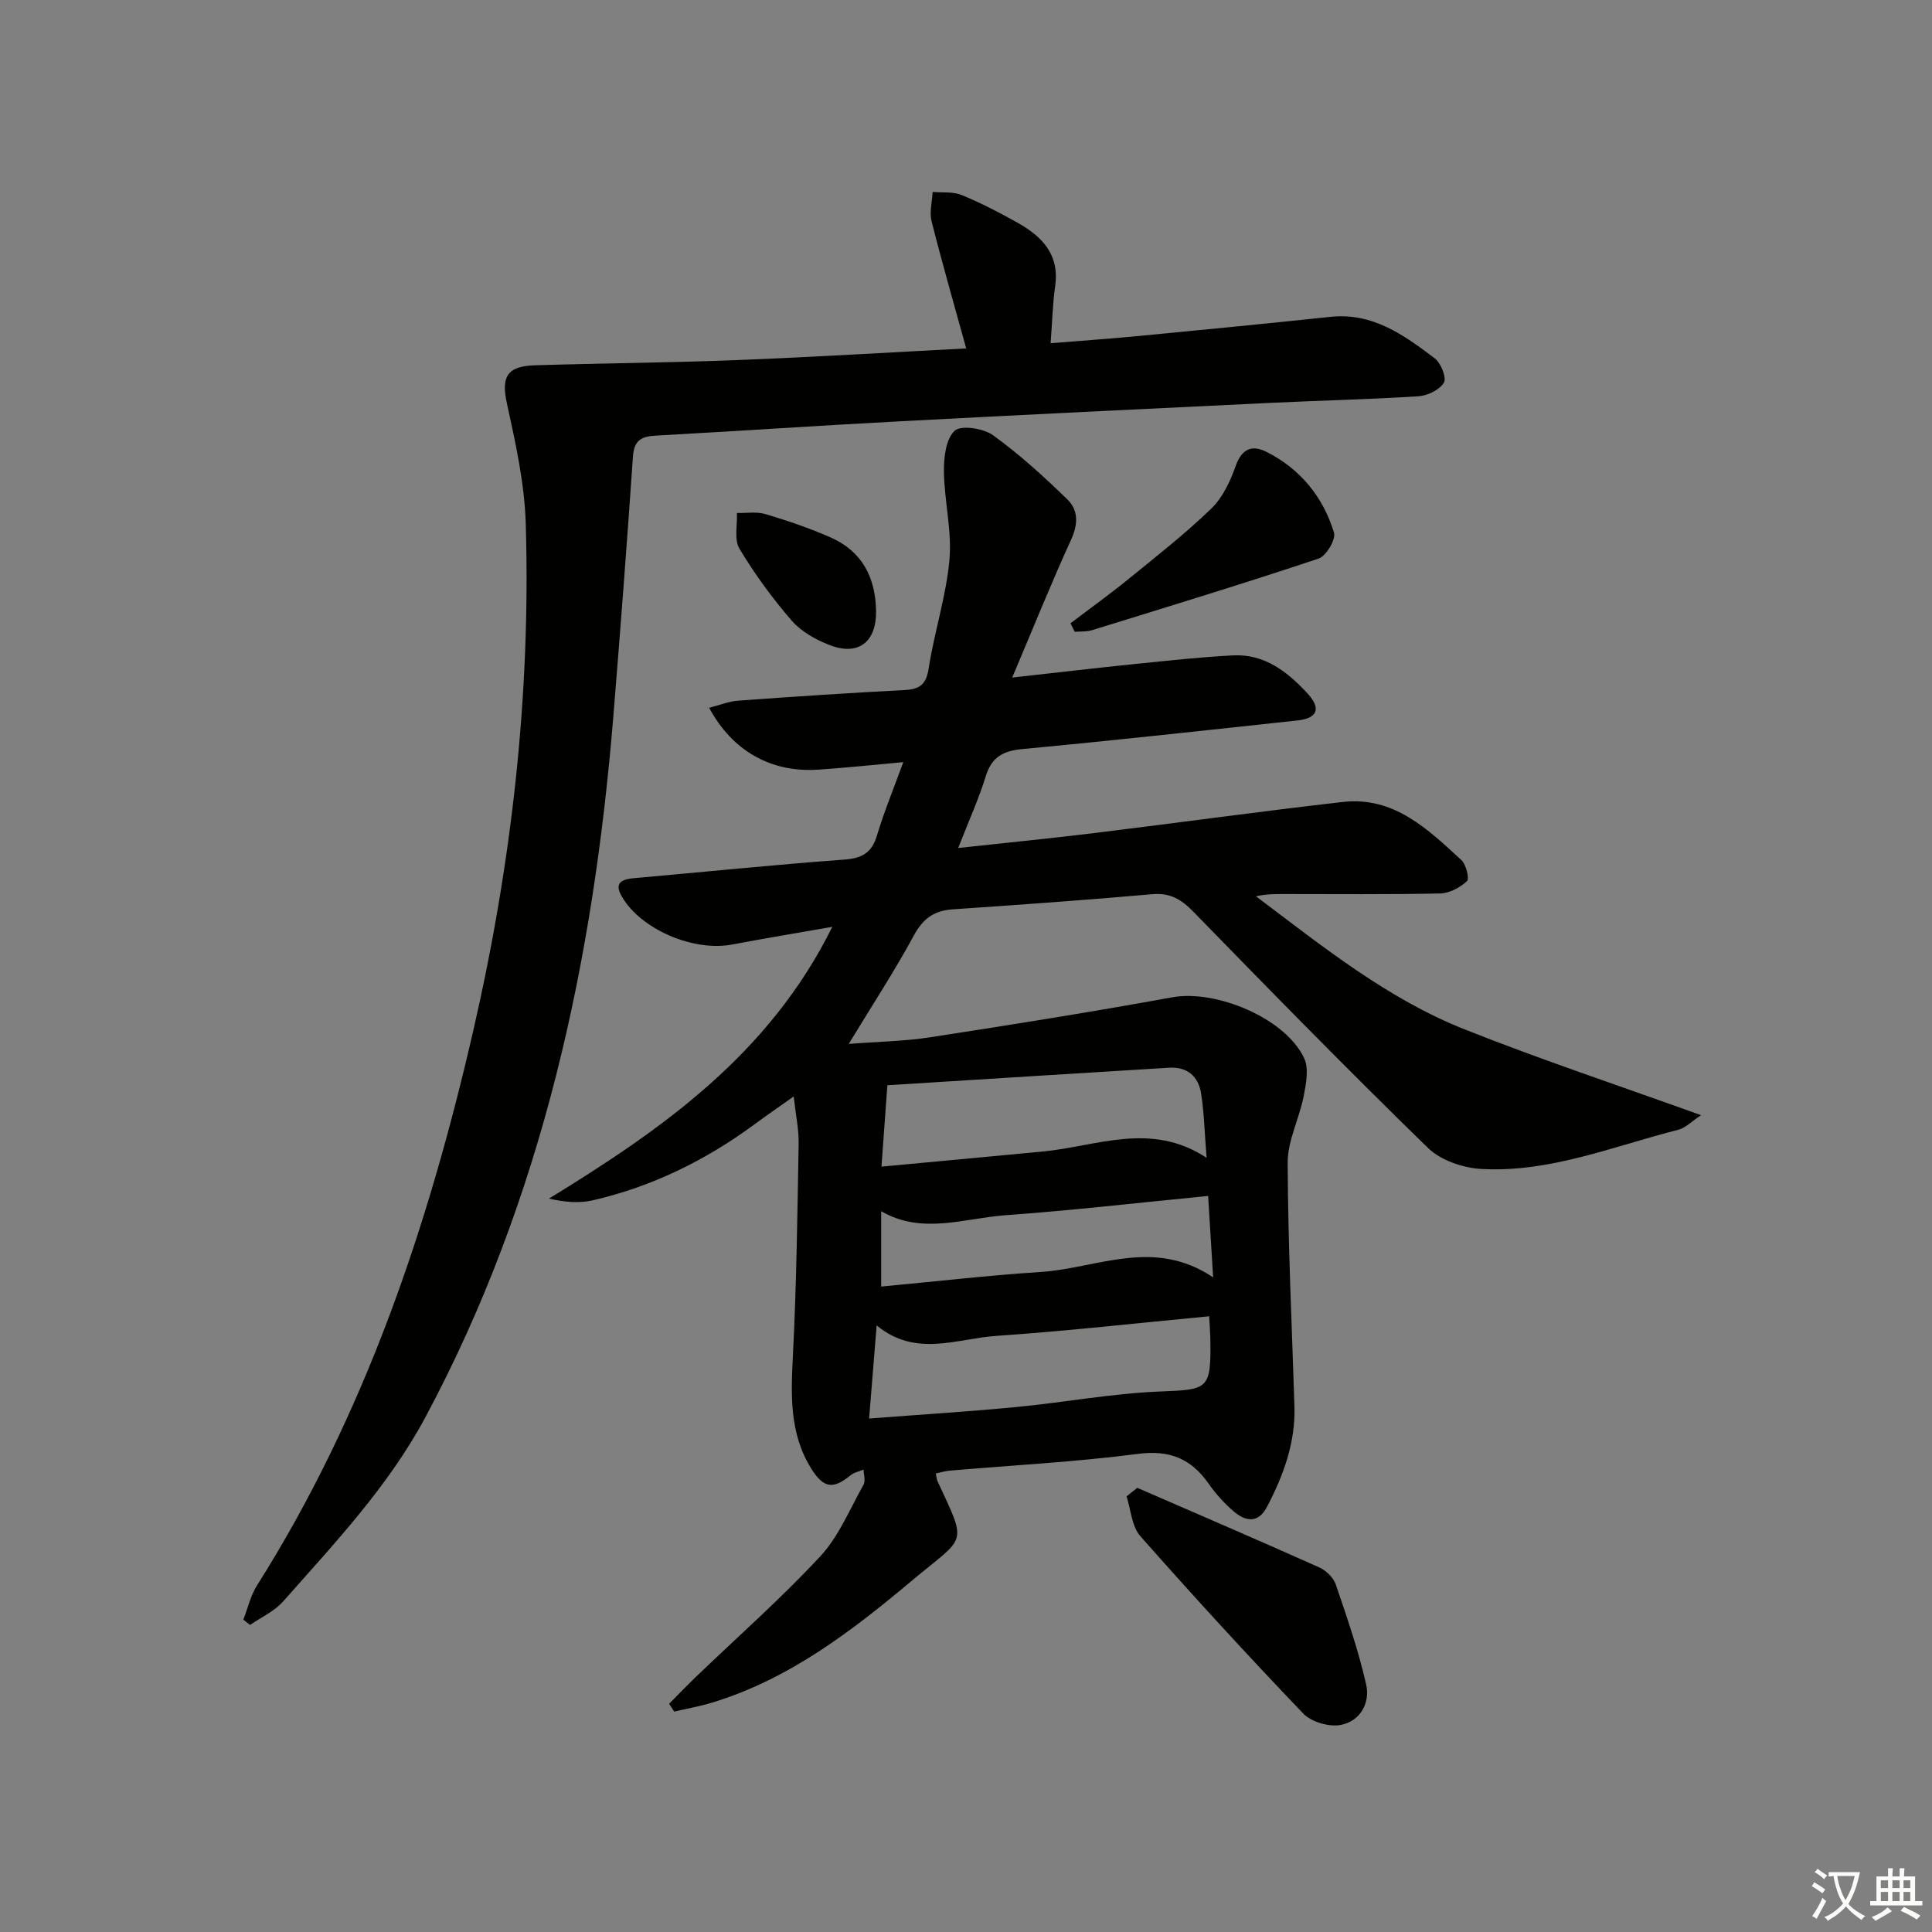 <svg enable-background="new 0 0 400 400" viewBox="0 0 400 400" xmlns="http://www.w3.org/2000/svg"><rect x="0" y="0" width="400" height="400" fill="#808080" stroke="none"/><path d="m377.9 391.2c-.2.3-.4.5-.6.8-.7-.6-1.4-1-2.2-1.5.2-.3.4-.5.5-.8.6.4 1.4.8 2.3 1.5zm-1.8 6.1c-.2-.2-.5-.4-.9-.6.4-.6.8-1.2 1.2-1.9s.7-1.3.9-1.9c.3.3.5.5.8.7-.7 1.3-1.4 2.6-2 3.7zm2.2-9c-.3.3-.5.5-.6.8-.6-.6-1.3-1.1-2-1.5.3-.3.5-.5.6-.7.6.5 1.3.9 2 1.4zm.3.2v-.9h2 4.5c-.3 1.3-.6 2.5-1 3.6s-.9 2.1-1.4 3c.4.5 1 1 1.6 1.4s1.2.8 1.9 1.1c-.3.2-.5.4-.8.8-.4-.3-1-.7-1.6-1.2s-1.2-1.1-1.6-1.6c-.5.6-1.1 1.1-1.7 1.6s-1.4.9-2.1 1.4c-.1-.3-.3-.5-.7-.8.6-.2 1.2-.5 1.9-1s1.4-1.1 2-1.8c-.5-.8-.9-1.6-1.2-2.5s-.6-2-.8-3.2c-.4.1-.7.1-1 .1zm2.5 2.7c.3 1 .7 1.7 1 2.2.3-.5.6-1.1 1-2s.6-1.9.9-3h-3.2-.4c.1.9.3 1.8.7 2.8z" fill="#fbfcfa"/><path d="m396.5 388.5v1.5 3.6h1.5v.9c-.4 0-1 0-1.7 0h-7.9c-.5 0-.9 0-1.2 0v-.9h1.3v-3.5c0-.7 0-1.2 0-1.6h2.4c0-.8 0-1.4 0-1.7h1c0 .3-.1.8-.1 1.7h1.5c0-.8 0-1.4 0-1.7h1c0 .3-.1.9-.1 1.7zm-8.2 9.2c-.2-.3-.5-.5-.8-.8.8-.3 1.4-.6 1.9-.9s1-.7 1.4-1.1c.3.3.6.5.9.8-1.6 1-2.8 1.6-3.4 2zm2.6-6.8v-1.6h-1.5v1.6zm0 2.7v-1.9h-1.5v1.9zm2.4-2.7v-1.6h-1.5v1.6zm0 2.7v-1.9h-1.5v1.9zm.2 2 .7-.8c.4.2.9.5 1.6.8s1.3.7 1.8 1c-.3.3-.5.6-.8.8-.4-.3-1.5-1-3.3-1.8zm2-4.7v-1.6h-1.4v1.6zm0 2.7v-1.9h-1.4v1.9z" fill="#fbfcfa"/><g fill="#010100"><path d="m193.74 305.06c.19.88.2 1.23.33 1.53 6.29 13.58 5.98 11.23-5.18 20.59-12.51 10.49-25.43 20.44-41.4 25.31-2.59.79-5.27 1.26-7.91 1.88-.35-.54-.69-1.08-1.04-1.62 1.84-1.86 3.65-3.75 5.54-5.57 8.62-8.28 17.61-16.21 25.74-24.95 3.86-4.15 6.13-9.79 8.96-14.84.45-.8.04-2.08.02-3.13-.92.39-1.99.59-2.73 1.2-3.55 2.89-5.51 2.71-8.05-1.31-4.62-7.31-4.27-15.37-3.85-23.63.74-14.57.92-29.17 1.18-43.76.05-2.93-.6-5.87-1.02-9.75-3.06 2.17-5.57 3.89-8.02 5.7-10.16 7.5-21.29 12.98-33.61 15.81-2.82.65-5.86.36-9.05-.36 23.58-14.45 45.62-29.92 58.67-56.27-7.47 1.31-14.1 2.4-20.7 3.66-7.68 1.47-18.07-2.74-22.38-9.14-1.72-2.56-1.89-4.25 1.88-4.58 14.56-1.29 29.1-2.79 43.68-3.86 3.72-.27 5.69-1.42 6.77-5.01 1.47-4.88 3.42-9.62 5.45-15.17-6.44.58-12.03 1.19-17.63 1.56-9.7.64-17.74-3.82-22.57-12.81 2.13-.54 4.07-1.34 6.06-1.48 11.44-.83 22.89-1.6 34.35-2.19 3.18-.16 4.53-1.13 5.05-4.52 1.16-7.52 3.61-14.89 4.29-22.43.54-6.01-1.06-12.18-1.14-18.29-.04-2.91.4-6.75 2.22-8.44 1.32-1.23 5.94-.52 7.93.91 5.49 3.96 10.55 8.58 15.42 13.31 2.25 2.19 2.24 5.08.78 8.28-4.11 8.99-7.8 18.17-12.21 28.59 9.63-1.07 17.49-2 25.37-2.8 6.77-.69 13.54-1.44 20.34-1.79 6.55-.34 11.34 3.43 15.47 7.93 2.83 3.09 1.99 5.09-2.1 5.54-19 2.05-38 4.14-57.02 5.93-4.02.38-6.33 1.69-7.55 5.65-1.45 4.71-3.51 9.23-5.7 14.83 9.95-1.09 19.1-1.98 28.22-3.1 17.14-2.1 34.25-4.47 51.4-6.43 10.57-1.21 17.6 5.62 24.57 12.04.98.91 1.69 3.84 1.15 4.35-1.43 1.33-3.61 2.5-5.52 2.55-10.83.23-21.66.12-32.49.12-1.82 0-3.63 0-5.67.47 13.73 10.33 27.13 21.18 43.22 27.56 15.77 6.26 31.9 11.62 48.93 17.76-2.09 1.38-3.27 2.65-4.68 3.01-13.47 3.4-26.6 8.92-40.81 8.12-3.8-.21-8.41-1.78-11.06-4.36-16.46-16.02-32.53-32.43-48.56-48.89-2.53-2.6-4.84-3.97-8.58-3.63-13.74 1.22-27.5 2.19-41.27 3.13-3.84.26-6.13 1.91-8.02 5.4-4.02 7.42-8.66 14.5-13.49 22.46 5.91-.46 11.47-.54 16.91-1.38 16.72-2.57 33.44-5.24 50.08-8.27 9.04-1.64 23.36 4.28 27.29 12.58 1.02 2.16.41 5.33-.09 7.91-.91 4.64-3.33 9.19-3.31 13.78.06 16.79.87 33.58 1.4 50.36.24 7.55-2.27 14.37-5.7 20.9-1.84 3.5-4.53 2.98-7 .81-1.86-1.64-3.59-3.52-5-5.55-3.63-5.23-8.07-7.12-14.69-6.26-12.84 1.67-25.82 2.34-38.73 3.45-.96.04-1.91.34-3.14.6zm56.6-32.54c-15 1.42-29.51 3.07-44.06 4.06-8.16.55-16.66 4.53-24.78-2.17-.55 6.81-1.03 12.79-1.56 19.28 10.68-.82 20.6-1.43 30.49-2.38 9.9-.95 19.74-2.81 29.65-3.21 10.14-.41 10.66-.35 10.51-10.91-.02-1.15-.12-2.3-.25-4.67zm-66.62-47.83c-.44 6.04-.8 11.09-1.22 16.85 11.34-1.06 22.37-2.08 33.39-3.13 11.17-1.06 22.38-6.29 33.92 1.3-.41-5.12-.5-9.25-1.13-13.3-.55-3.54-2.86-5.59-6.65-5.35-19.36 1.18-38.71 2.4-58.31 3.63zm66.41 22.92c-14.51 1.41-28.17 3-41.87 3.98-8.59.62-17.34 4.1-25.82-.82v15.6c11.32-1.06 22.2-2.32 33.11-3.03 11.62-.76 23.29-7.17 35.62 1.13-.38-6.16-.69-11.15-1.04-16.86z"/><path d="m50.38 335.33c.93-2.37 1.49-4.97 2.83-7.08 22.39-35.45 35.5-74.46 44.81-115.02 7.93-34.53 11.89-69.45 10.83-104.84-.25-8.33-2.11-16.68-3.9-24.87-1.18-5.4-.09-7.71 5.78-7.89 13.97-.43 27.96-.53 41.93-1.08 15.76-.62 31.51-1.59 47.38-2.41-2.51-9.13-4.99-17.7-7.17-26.35-.47-1.88.12-4.03.22-6.05 2.01.18 4.21-.1 5.99.63 3.99 1.64 7.85 3.63 11.61 5.75 5.05 2.84 8.71 6.57 7.77 13.12-.51 3.59-.6 7.24-.94 11.82 5.99-.49 12.14-.91 18.26-1.5 13.23-1.27 26.46-2.56 39.67-3.96 8.77-.93 15.26 3.79 21.63 8.62 1.27.97 2.46 4.03 1.86 5.01-.91 1.49-3.37 2.69-5.25 2.81-10.29.66-20.6.88-30.9 1.38-25.58 1.23-51.16 2.46-76.73 3.82-16.77.89-33.52 2.02-50.29 2.95-2.92.16-4.49.93-4.72 4.27-1.23 17.9-2.59 35.78-4.05 53.66-4.13 50.76-14.61 99.82-38.87 145.2-7.7 14.4-18.83 26.15-29.5 38.23-1.81 2.05-4.55 3.28-6.86 4.88-.47-.38-.93-.74-1.39-1.1z"/><path d="m235.46 308.04c12.57 5.46 25.16 10.87 37.67 16.47 1.41.63 2.93 2.1 3.42 3.51 2.33 6.84 4.71 13.71 6.3 20.74.87 3.85-1.27 7.65-5.32 8.38-2.41.43-6.05-.63-7.72-2.38-11.49-12.01-22.73-24.27-33.73-36.73-1.77-2.01-1.93-5.44-2.84-8.22z"/><path d="m221.63 129.04c4.04-3.06 8.16-6.02 12.09-9.22 5.8-4.72 11.71-9.35 17.07-14.53 2.35-2.27 3.92-5.64 5.04-8.8 1.28-3.62 3.4-4.45 6.42-2.92 6.99 3.54 11.69 9.32 13.94 16.71.43 1.4-1.63 4.85-3.19 5.37-15.55 5.19-31.24 9.98-46.91 14.82-1.12.35-2.38.24-3.58.34-.3-.59-.59-1.18-.88-1.77z"/><path d="m181.38 126.49c.09 6.44-3.66 9.38-9.63 7.06-2.86-1.11-5.87-2.78-7.83-5.05-4.01-4.62-7.66-9.63-10.82-14.88-1.14-1.89-.41-4.9-.53-7.41 1.99.05 4.1-.32 5.93.23 4.59 1.38 9.16 2.92 13.54 4.86 6.45 2.86 9.23 8.27 9.34 15.19z"/></g></svg>